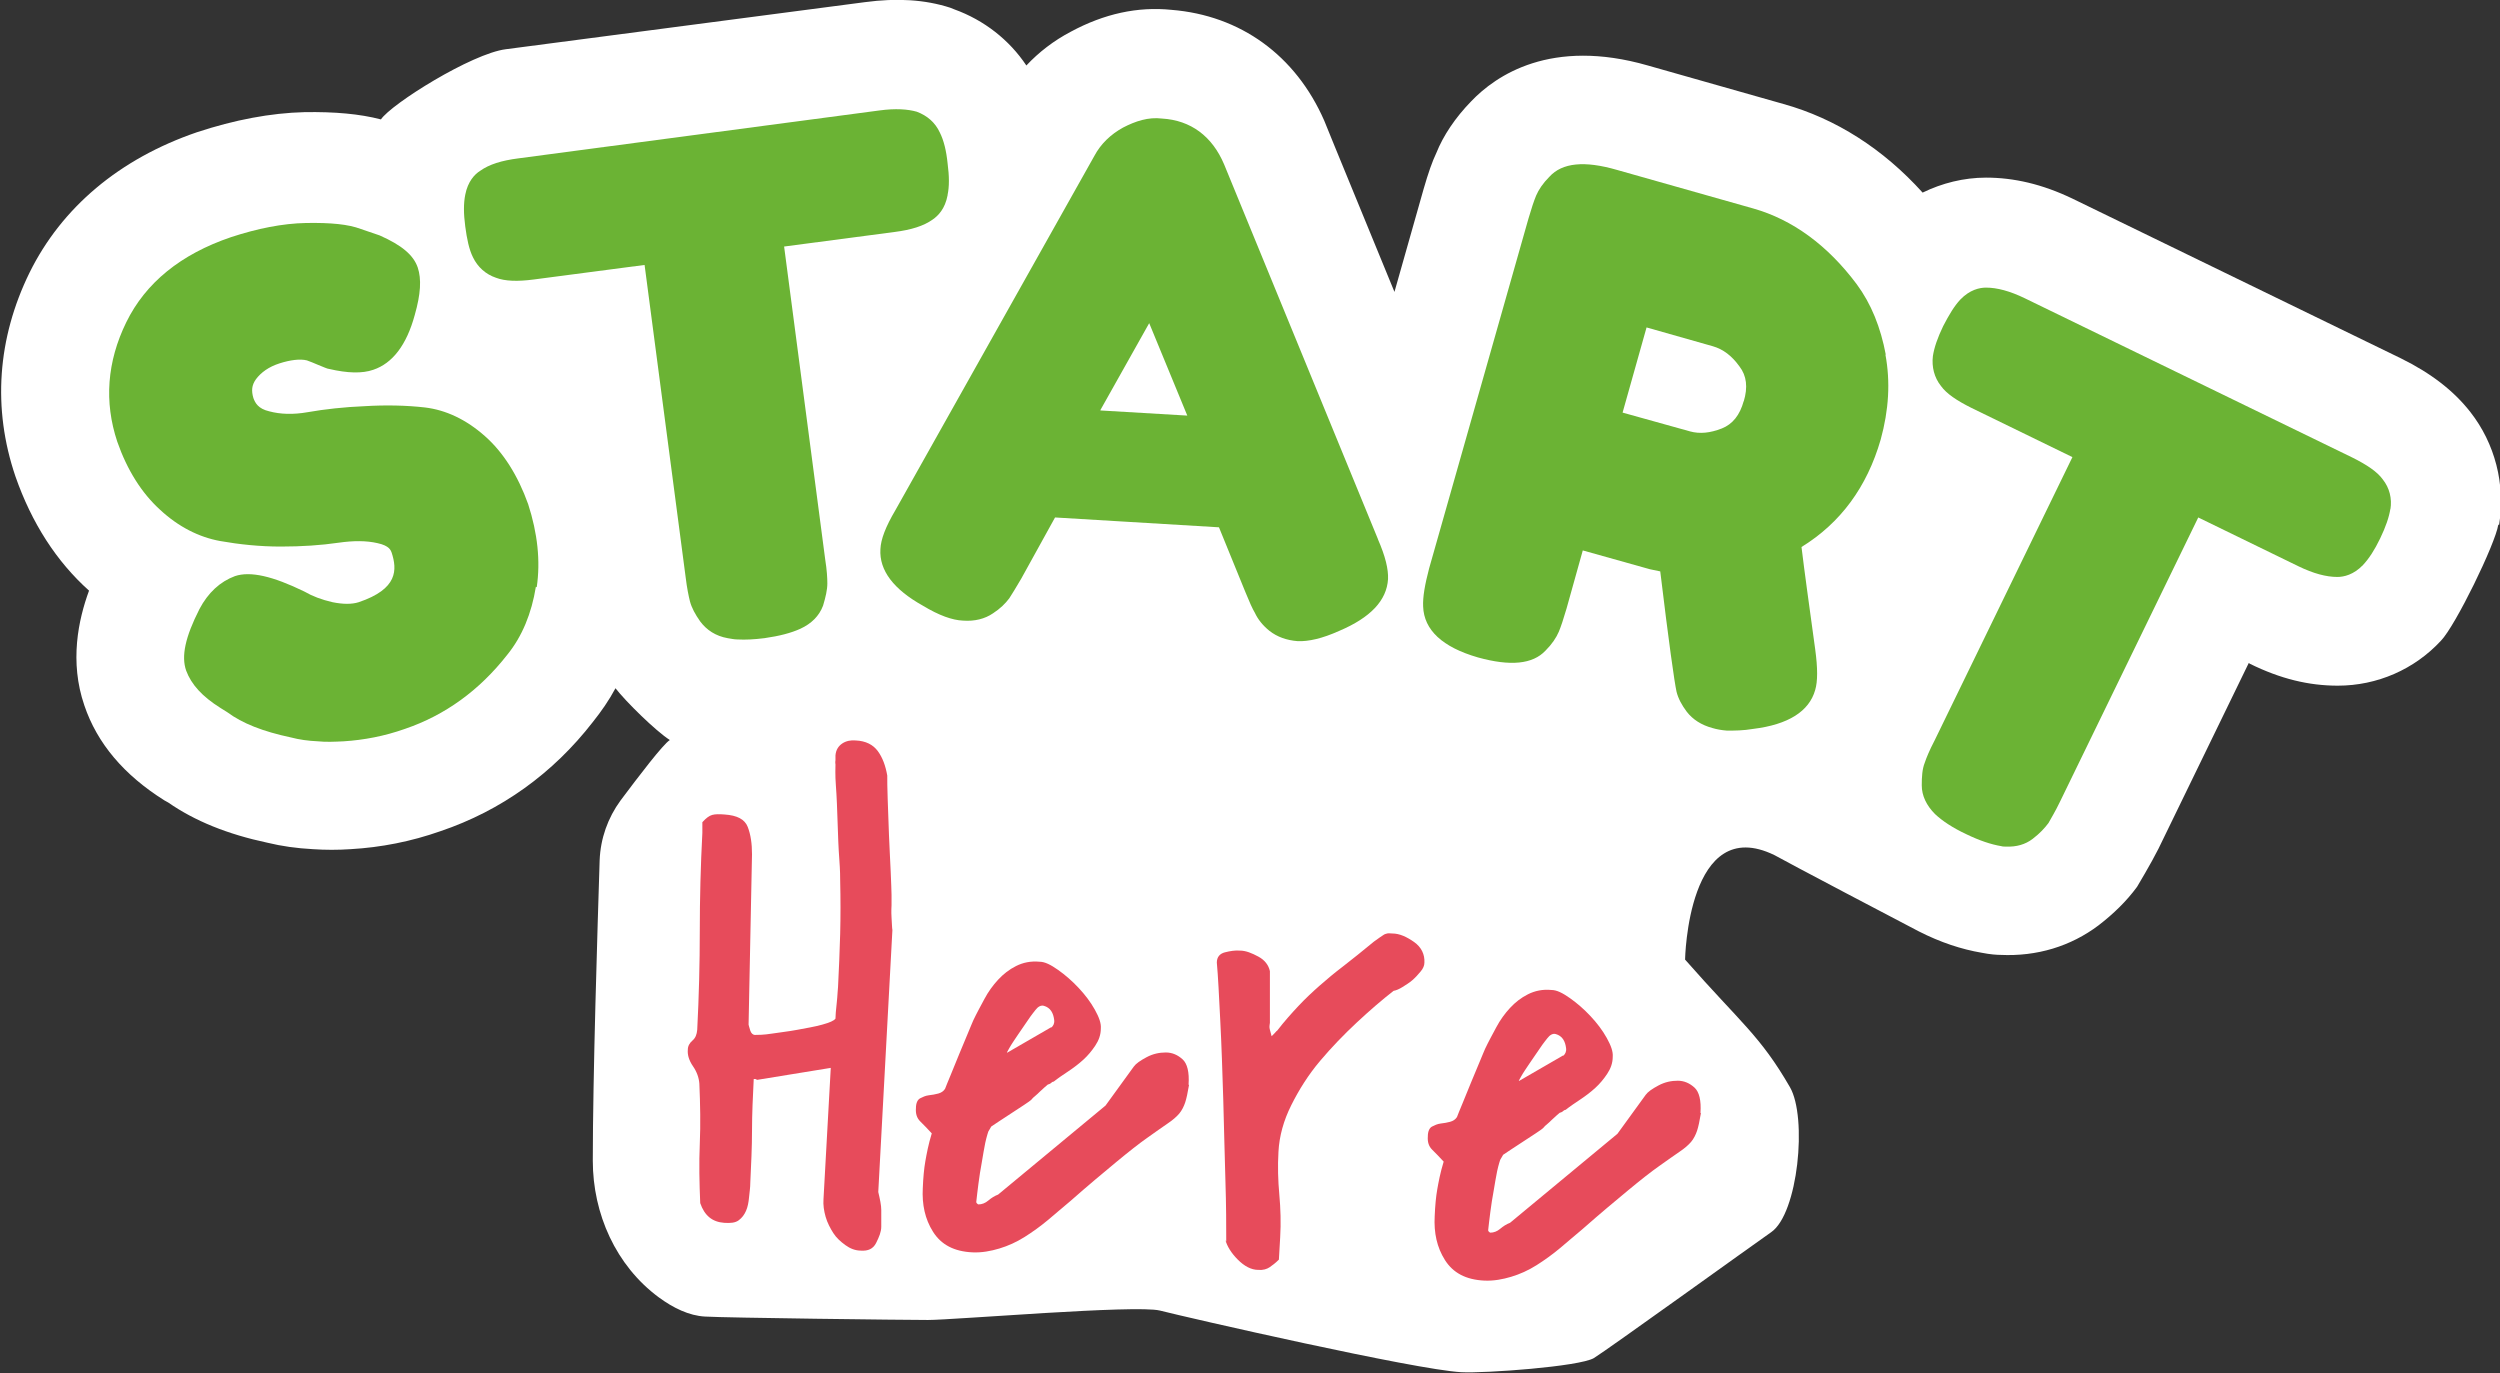 <?xml version="1.0" encoding="UTF-8"?><svg id="Capa_2" xmlns="http://www.w3.org/2000/svg" viewBox="0 0 58.41 32.08"><rect x="0" y="0" width="58.41" height="32.08" fill="#333333" stroke="none"/><defs><style>.cls-1{fill:#6bb334;}.cls-1,.cls-2,.cls-3{stroke-width:0px;}.cls-2{fill:#fff;}.cls-3{fill:#e74b5b;}</style></defs><g id="Capa_1-2"><path class="cls-2" d="m58.37,12.26c-.07.45-1,2.36-1.34,2.71-.62.67-1.49,1.05-2.41,1.05-.68,0-1.34-.16-2.05-.51l-.03-.02-2.11,4.34c-.17.34-.5.89-.5.89-.25.34-.55.63-.9.9-.65.49-1.44.73-2.29.69-.08,0-.24-.01-.44-.05-.47-.08-.96-.24-1.47-.5-.16-.08-3.22-1.69-3.37-1.78-2.03-.99-2.09,2.44-2.09,2.44,1.31,1.49,1.75,1.77,2.45,2.98.41.71.19,2.96-.44,3.39-.36.25-3.83,2.75-4.14,2.94-.34.2-2.56.36-3.1.33-1.09-.06-6.37-1.27-7.04-1.44-.56-.14-4.81.22-5.42.22-.54,0-4.73-.05-5.21-.08-.37-.02-.74-.2-1.08-.45-1-.74-1.54-1.95-1.54-3.19,0-1.96.11-5.43.16-7.02.02-.51.19-.99.49-1.4.42-.56.99-1.31,1.15-1.41-.33-.21-1.03-.9-1.27-1.21-.15.28-.33.54-.53.79-.93,1.2-2.14,2.07-3.56,2.55-.68.24-1.39.38-2.1.42-.29.02-.59.02-.88,0-.38-.02-.73-.07-1.06-.15-.94-.2-1.7-.51-2.32-.94l-.09-.05c-.94-.59-1.57-1.33-1.87-2.22-.35-1.02-.14-2,.11-2.68h0c-.76-.68-1.34-1.58-1.72-2.67-.54-1.59-.42-3.23.33-4.76.75-1.52,2.1-2.66,3.91-3.28.88-.29,1.72-.45,2.52-.47.7-.01,1.28.04,1.78.17.24-.36,2.12-1.54,2.92-1.64L20.21.05c.75-.1,1.4-.06,1.99.13l.1.04c.69.25,1.28.71,1.68,1.31.29-.31.64-.58,1.04-.79.78-.42,1.56-.59,2.35-.51,1.61.13,2.9,1.06,3.57,2.59l.24.59,1.4,3.41.68-2.4c.11-.38.2-.64.3-.85.16-.4.44-.82.81-1.2.58-.61,1.87-1.49,4.13-.84l3.17.9c1.22.34,2.33,1.05,3.25,2.07.45-.22.96-.35,1.48-.35.65,0,1.31.15,2.02.49l7.67,3.73c.71.35,1.24.76,1.63,1.26.57.73.82,1.68.67,2.63Z"/><path class="cls-3" d="m17.65,25.21h-.04c-.02.41-.04.81-.04,1.2s-.02.8-.04,1.22c0,.12-.02.24-.03.35s-.03.22-.07.31-.09.16-.17.22-.19.07-.34.06c-.28-.02-.46-.17-.56-.46-.02-.47-.03-.93-.01-1.39s.01-.92-.01-1.4c-.01-.14-.06-.28-.15-.41s-.13-.26-.12-.38c0-.09.04-.16.11-.22s.1-.14.11-.25c.04-.78.06-1.55.06-2.31s.02-1.53.06-2.29v-.25c.09-.1.16-.15.23-.17s.17-.02.29-.01c.29.02.47.11.54.29s.1.39.1.64l-.08,3.98s.02.08.04.14.06.1.11.1c.07,0,.2,0,.39-.03s.39-.05.6-.09.4-.07.58-.12.27-.09.31-.14c0-.07.01-.19.03-.37s.02-.3.03-.37c.02-.42.04-.83.05-1.24s.01-.82,0-1.24c0-.07,0-.24-.02-.5s-.03-.55-.04-.86-.02-.6-.04-.86-.01-.43-.01-.5c0-.01-.01-.04,0-.1v-.11c.01-.13.07-.22.16-.28s.2-.08.31-.07c.24.01.41.1.52.25s.18.34.22.57c0,.11,0,.29.01.55s.02.54.03.84.03.58.04.85.02.45.02.55v.24s-.01.15,0,.29.01.24.02.29l-.33,6.12c.04.17.07.31.07.42s0,.24,0,.39c0,.12-.05.24-.12.38s-.19.19-.35.18c-.14,0-.26-.05-.37-.13s-.21-.17-.28-.28-.14-.24-.18-.38-.06-.28-.05-.41l.17-3.07-1.72.28Z"/><path class="cls-3" d="m27.78,25.35c-.03.18-.06.32-.09.41s-.08.19-.14.26-.15.15-.27.23-.27.19-.47.33-.44.33-.73.57-.65.54-1.07.91c-.17.14-.34.29-.52.44s-.36.28-.55.4-.39.21-.59.27-.41.1-.63.09c-.43-.02-.73-.18-.92-.48s-.26-.64-.24-1.02c.01-.25.03-.46.06-.63s.07-.39.15-.65c-.1-.11-.19-.2-.27-.28s-.11-.18-.1-.31c0-.12.04-.2.1-.23s.12-.06.2-.07.15-.02.22-.04.12-.05.16-.11c.02-.06.07-.17.13-.32s.13-.32.2-.49.14-.33.2-.48.11-.26.13-.31c.08-.17.17-.33.26-.5s.2-.32.32-.45.26-.24.42-.32.34-.12.55-.1c.12,0,.26.07.43.19s.33.26.48.42.28.33.38.51.15.32.14.44c0,.15-.05.28-.13.4s-.17.23-.28.33-.23.19-.35.27-.24.16-.34.24c0,0-.03,0-.06.03s-.06.03-.08.04l-.07.06-.12.11s-.08.08-.12.11-.06.06-.07.07c-.03.03-.09.07-.18.13s-.18.12-.29.19-.2.13-.29.19-.15.1-.18.12l-.07.12s-.04.12-.07.26-.05.28-.08.45-.06.34-.08.51-.04.31-.05.42c0,0,0,.02.01.03.02.02.03.03.04.03.08,0,.16-.03.23-.09s.15-.11.23-.14l2.51-2.08.66-.91c.05-.07.15-.14.3-.22s.3-.11.45-.11.28.06.39.16.16.3.14.59Zm-3.22-1.34c.05-.04.08-.1.07-.18s-.03-.15-.07-.21-.1-.1-.17-.12-.14.02-.2.1c-.03.04-.09.11-.17.23s-.16.23-.24.35-.15.22-.2.31-.07.12-.04.1l1.02-.59Z"/><path class="cls-3" d="m28.65,29.01c0-.36,0-.84-.02-1.45s-.03-1.23-.05-1.88-.04-1.26-.07-1.84-.05-1.03-.08-1.35c0-.13.07-.21.19-.24s.24-.05.35-.04c.14,0,.28.06.43.14s.24.2.27.34c0,.04,0,.11,0,.22s0,.21,0,.32,0,.22,0,.32,0,.18,0,.22v.13s-.01.06-.01.08,0,.05.01.08.02.08.04.15c.02-.02.04-.04.07-.07s.04-.05.06-.06c.17-.22.34-.41.5-.58s.32-.32.49-.47.35-.3.56-.46.44-.35.71-.57l.14-.1s.06-.04.09-.06.05-.02.08-.03.07,0,.12,0c.17,0,.34.08.51.2s.25.29.24.48c0,.07-.03.14-.09.21s-.12.14-.19.2-.15.11-.23.16-.15.08-.21.09c-.27.21-.56.46-.86.74s-.59.58-.86.9-.49.67-.67,1.03-.28.72-.3,1.09c-.02.34-.01.67.02,1s.04.67.02,1l-.03.52c-.08.08-.16.14-.22.18s-.15.07-.26.06c-.17,0-.33-.09-.48-.24s-.25-.31-.29-.46Z"/><path class="cls-3" d="m39.74,26.01c-.03.18-.06.32-.09.41s-.08.19-.14.26-.15.15-.27.23-.27.19-.47.33-.44.33-.73.57-.65.54-1.07.91c-.17.14-.34.29-.52.44s-.36.28-.55.4-.39.21-.59.27-.41.1-.63.09c-.43-.02-.73-.18-.92-.48s-.26-.64-.24-1.02c.01-.25.03-.46.06-.63s.07-.39.15-.65c-.1-.11-.19-.2-.27-.28s-.11-.18-.1-.31c0-.12.04-.2.1-.23s.12-.06.2-.07.15-.02.22-.04.12-.05.16-.11c.02-.06.07-.17.13-.32s.13-.32.2-.49.14-.33.2-.48.11-.26.13-.31c.08-.17.17-.33.26-.5s.2-.32.32-.45.26-.24.42-.32.34-.12.55-.1c.12,0,.26.07.43.19s.33.26.48.42.28.33.38.51.15.32.14.44c0,.15-.05.28-.13.4s-.17.23-.28.33-.23.19-.35.27-.24.16-.34.24c0,0-.03,0-.06.03s-.06.03-.08.04l-.07.06-.12.11s-.08.08-.12.11-.06.06-.07.07c-.03.03-.09.07-.18.13s-.18.12-.29.19-.2.13-.29.19-.15.1-.18.12l-.07.12s-.04.12-.07.26-.05.28-.08.45-.06.34-.08.51-.04.31-.05.42c0,0,0,.02.01.03.02.02.03.03.04.03.08,0,.16-.03.23-.09s.15-.11.23-.14l2.51-2.08.66-.91c.05-.07.15-.14.3-.22s.3-.11.45-.11.28.06.39.16.16.3.14.59Zm-3.22-1.34c.05-.04.08-.1.07-.18s-.03-.15-.07-.21-.1-.1-.17-.12-.14.02-.2.1c-.03.04-.09.11-.17.23s-.16.23-.24.35-.15.22-.2.31-.07.12-.04.1l1.02-.59Z"/><path class="cls-1" d="m12.52,13.71c-.1.62-.32,1.16-.67,1.59-.65.83-1.45,1.41-2.39,1.73-.48.17-.96.26-1.43.29-.21.01-.42.02-.6,0-.23-.01-.44-.04-.63-.09-.66-.14-1.14-.33-1.49-.59l-.16-.1c-.43-.27-.68-.55-.8-.87-.12-.34-.02-.79.31-1.44.2-.38.48-.64.83-.77.36-.12.88,0,1.62.36.19.11.4.19.66.25.25.05.45.05.61,0,.92-.31.9-.76.77-1.16-.02-.05-.05-.16-.33-.22-.26-.06-.56-.06-.91-.01-.41.06-.86.09-1.35.09-.49,0-.97-.05-1.42-.13-.49-.09-.97-.33-1.4-.73-.43-.39-.77-.93-1-1.59-.31-.93-.24-1.87.21-2.79.45-.92,1.27-1.59,2.45-1.99.61-.2,1.2-.32,1.75-.33.58-.01.99.03,1.28.14l.44.15c.52.23.79.46.89.75.09.27.07.62-.07,1.11-.19.7-.52,1.13-.97,1.28-.26.09-.6.08-1.03-.02-.04,0-.14-.05-.27-.1-.09-.04-.17-.07-.25-.1-.16-.04-.39-.01-.64.07-.25.08-.43.21-.55.37-.1.14-.11.27-.06.44.04.11.11.25.37.31.26.07.56.08.9.02.4-.07.85-.12,1.33-.14.49-.03.97-.02,1.41.03.49.06.96.28,1.4.67.43.38.77.92,1.01,1.59.22.68.29,1.33.2,1.94Z"/><path class="cls-1" d="m22.14,4.56c-.06.32-.22.48-.35.57-.21.15-.5.24-.89.29l-2.58.34.96,7.31c.04.25.05.44.05.56,0,.15-.04.32-.1.52-.09.24-.27.42-.53.54-.22.1-.49.17-.84.22-.24.03-.44.04-.63.03-.08,0-.16-.02-.23-.03-.28-.05-.49-.19-.64-.39-.12-.17-.2-.32-.24-.47-.03-.12-.07-.31-.1-.56l-.96-7.3-2.59.34c-.38.05-.67.04-.88-.04-.24-.08-.43-.25-.54-.48-.09-.18-.14-.42-.18-.72-.04-.3-.04-.54,0-.74.06-.31.22-.48.35-.56.21-.15.5-.24.89-.29l8.44-1.12c.37-.05.66-.03.87.03.24.09.43.25.54.49.09.18.15.42.18.72.04.3.04.54,0,.73Z"/><path class="cls-1" d="m32.2,12.61l-3.6-8.77h0c-.28-.66-.78-1.03-1.45-1.07-.32-.04-.62.06-.91.21-.29.16-.52.38-.67.66l-4.65,8.28c-.23.39-.34.68-.35.91-.03.5.31.94.99,1.32.38.23.69.34.94.35.27.02.51-.04.7-.17.17-.11.29-.23.38-.35.06-.09.15-.24.28-.46l.79-1.43,3.83.23.62,1.52c.09.22.16.38.22.48.07.15.18.29.34.42.18.14.4.22.66.24h0c.25.01.57-.06.97-.24.73-.31,1.11-.71,1.14-1.21.01-.23-.06-.53-.24-.94Zm-6.49-3.03l1.14-2.03.89,2.16-2.03-.12Z"/><path class="cls-1" d="m44.06,8.29c-.12-.64-.34-1.19-.68-1.65-.68-.91-1.5-1.51-2.42-1.77l-3.18-.9c-.76-.22-1.28-.17-1.58.16-.15.15-.25.3-.31.44-.05.12-.11.3-.18.54l-2.32,8.17c-.1.38-.15.67-.14.89.02.55.45.95,1.28,1.19.76.21,1.28.16,1.58-.16.15-.15.25-.3.31-.44.05-.12.11-.3.18-.54l.38-1.36,1.57.44.24.05c.2,1.66.33,2.58.38,2.81.04.16.12.31.24.47.14.18.34.31.6.38.1.03.21.05.34.06.17,0,.38,0,.61-.04.82-.1,1.31-.41,1.45-.91.06-.2.06-.51,0-.95h0c-.14-1.02-.25-1.81-.32-2.39.91-.56,1.53-1.4,1.85-2.51.19-.69.23-1.35.11-1.99Zm-3.32,1.08c-.09.33-.26.54-.51.64-.28.11-.52.13-.74.07l-1.58-.44.56-1.99,1.55.44c.24.07.44.22.62.47.17.22.2.49.1.82Z"/><path class="cls-1" d="m55.85,11.88c-.03.2-.11.43-.24.7-.13.27-.26.47-.4.62-.22.23-.45.28-.6.28-.26,0-.56-.08-.91-.25l-2.34-1.14-3.23,6.64c-.11.23-.21.39-.27.5-.09.12-.2.24-.37.37-.17.13-.38.19-.62.18-.04,0-.08,0-.11-.01-.24-.04-.51-.13-.82-.28-.32-.15-.56-.31-.73-.47-.2-.2-.31-.43-.31-.67,0-.2.01-.38.07-.53.04-.12.11-.29.23-.52l3.22-6.62-2.36-1.15c-.34-.17-.58-.33-.71-.51-.16-.2-.22-.45-.19-.7.03-.2.11-.43.24-.7.14-.27.26-.47.4-.62.22-.23.45-.28.6-.28.26,0,.56.08.91.25l7.65,3.72c.34.17.58.33.71.51.16.2.22.45.18.7Z"/></g></svg>
